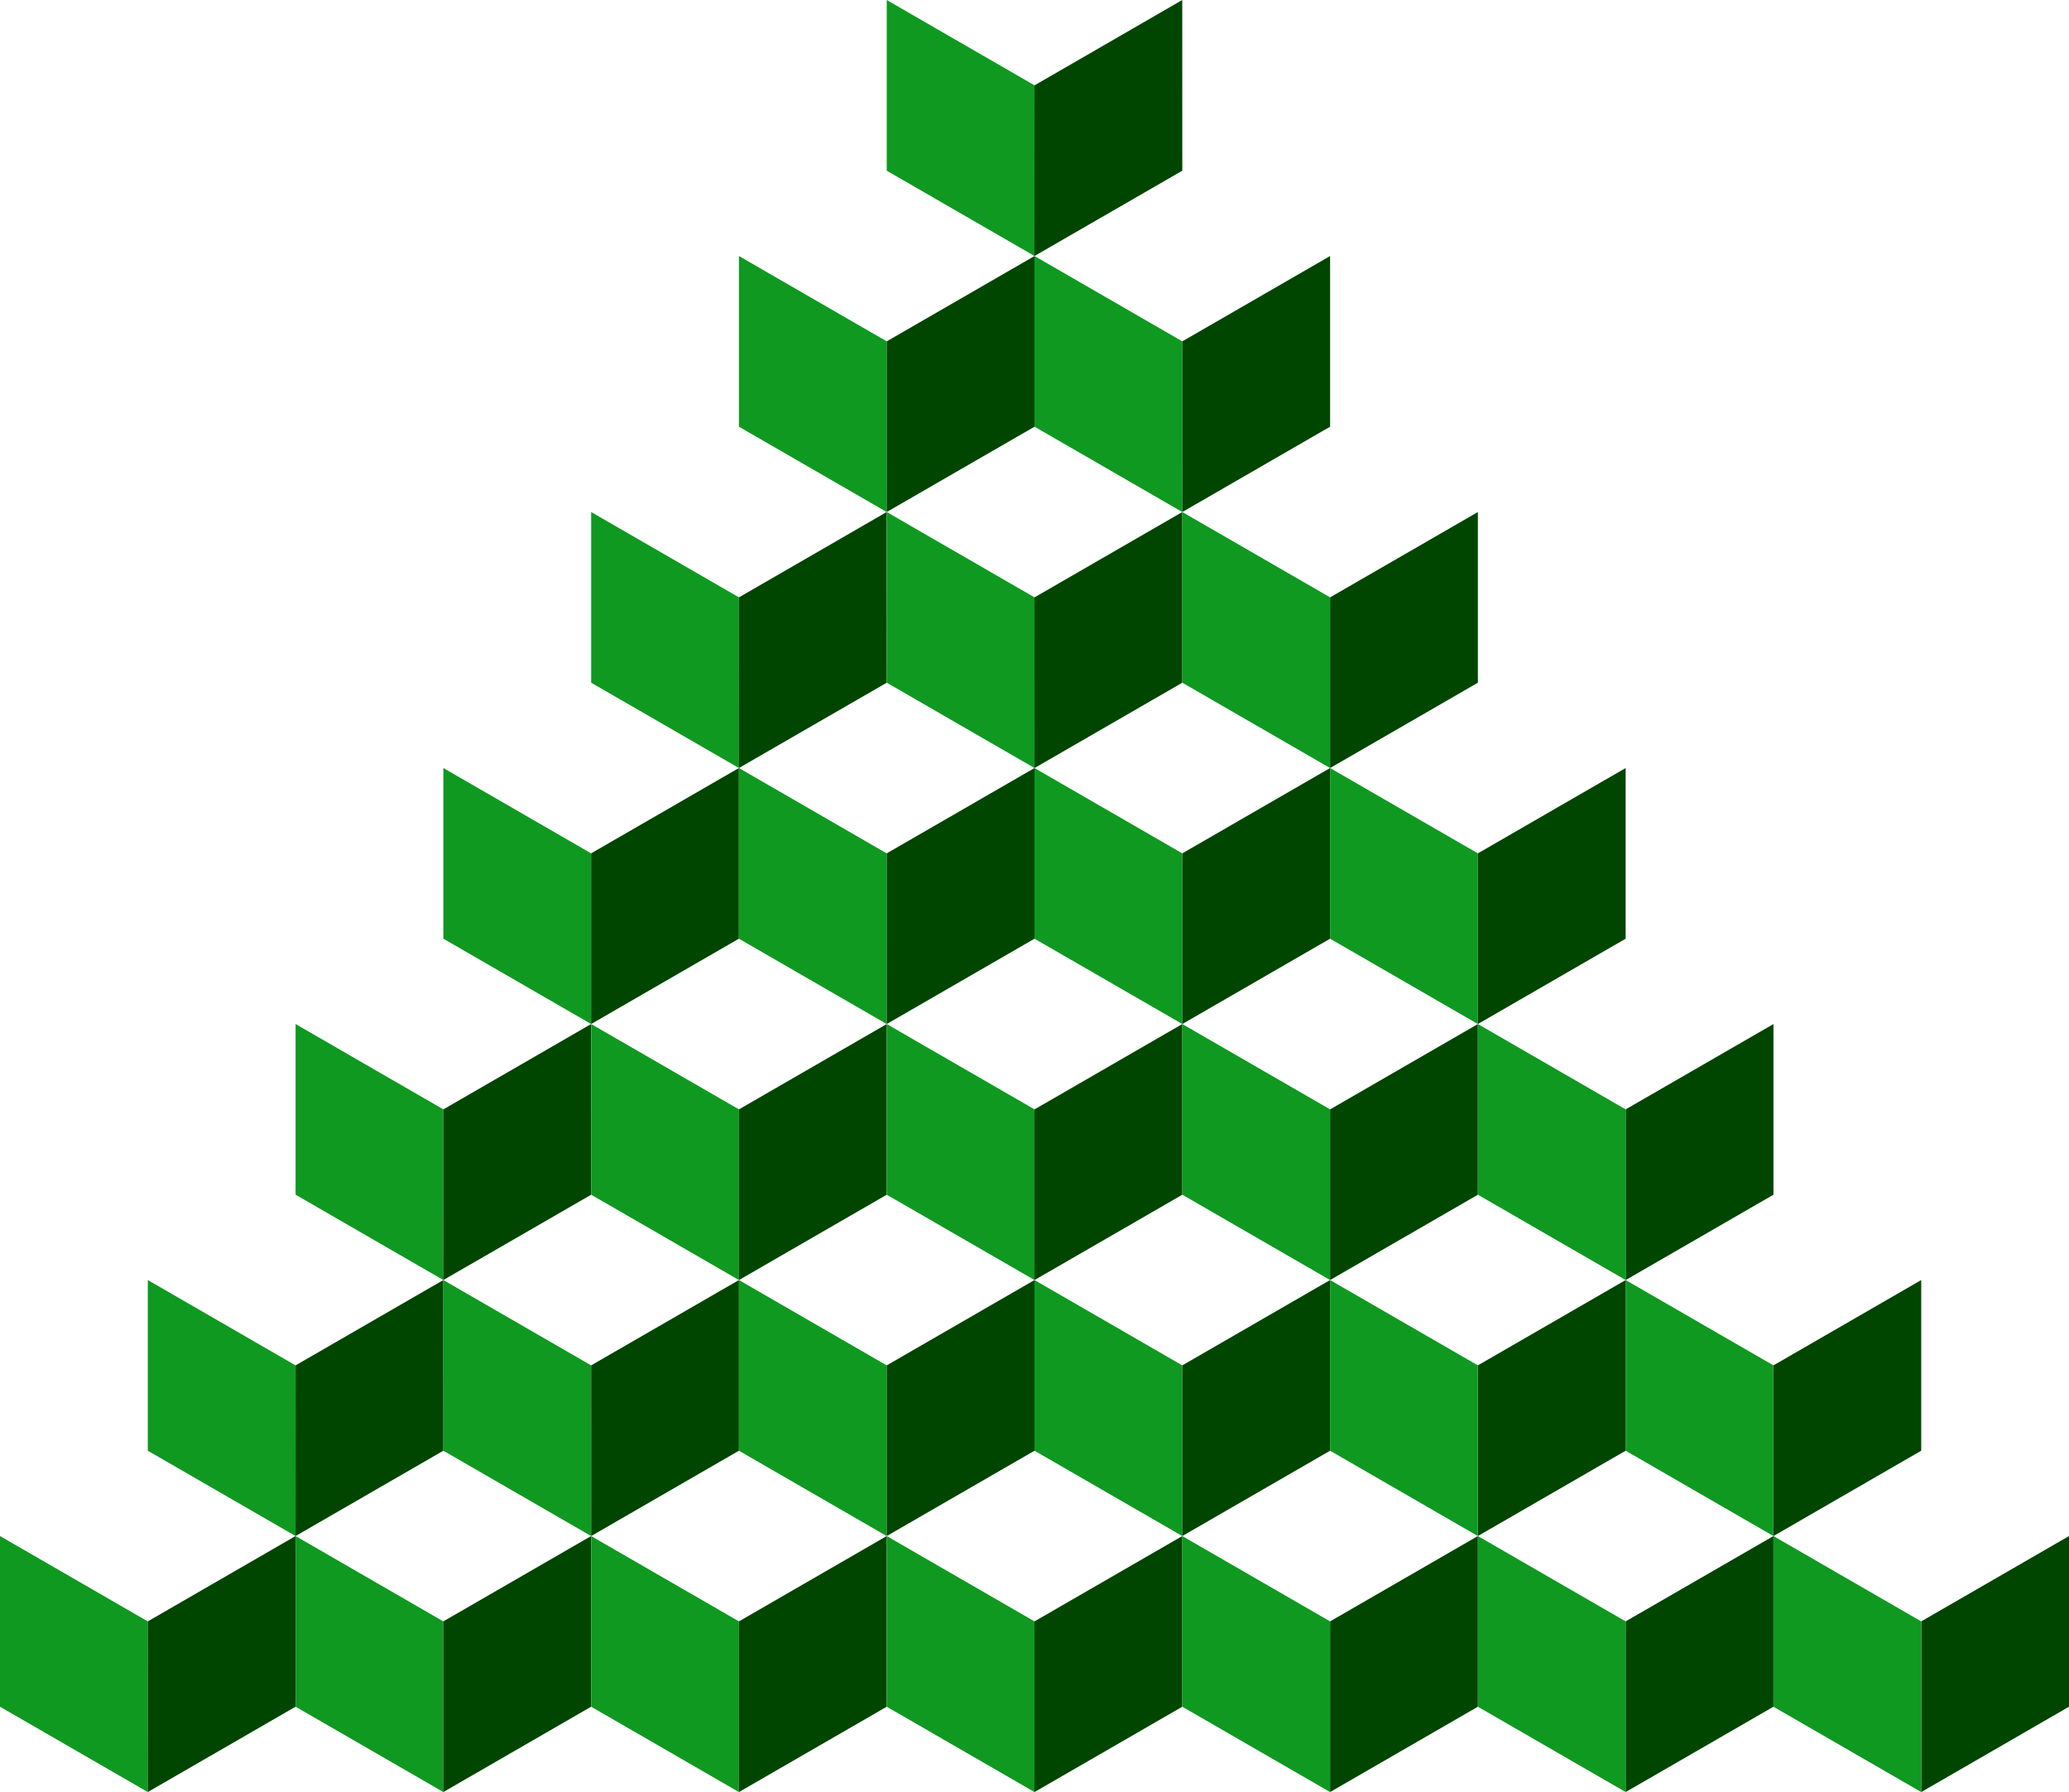 <?xml version="1.0" encoding="UTF-8" standalone="no"?>
<!-- Created with Inkscape (http://www.inkscape.org/) -->

<svg
   xmlns:dc="http://purl.org/dc/elements/1.1/"
   xmlns:cc="http://creativecommons.org/ns#"
   xmlns:rdf="http://www.w3.org/1999/02/22-rdf-syntax-ns#"
   xmlns:svg="http://www.w3.org/2000/svg"
   xmlns="http://www.w3.org/2000/svg"
   xmlns:sodipodi="http://sodipodi.sourceforge.net/DTD/sodipodi-0.dtd"
   xmlns:inkscape="http://www.inkscape.org/namespaces/inkscape"
   width="601.444"
   height="520.866"
   id="svg2"
   version="1.1"
   inkscape:version="0.48.5 r10040"
   sodipodi:docname="BackgroundGreen.svg">
  <defs
     id="defs4" />
  <sodipodi:namedview
     id="base"
     pagecolor="#ffffff"
     bordercolor="#666666"
     borderopacity="1.0"
     inkscape:pageopacity="0.0"
     inkscape:pageshadow="2"
     inkscape:zoom="0.1767767"
     inkscape:cx="-184.68978"
     inkscape:cy="2201.9196"
     inkscape:document-units="px"
     inkscape:current-layer="layer1"
     showgrid="true"
     inkscape:window-width="1366"
     inkscape:window-height="715"
     inkscape:window-x="-8"
     inkscape:window-y="-8"
     inkscape:window-maximized="1"
     showguides="true"
     inkscape:guide-bbox="true"
     fit-margin-top="0"
     fit-margin-left="0"
     fit-margin-right="0"
     fit-margin-bottom="0">
    <inkscape:grid
       units="px"
       empspacing="7"
       visible="true"
       enabled="true"
       snapvisiblegridlinesonly="false"
       type="axonomgrid"
       id="grid2985"
       originy="673.228px"
       originx="-981.95px" />
    <sodipodi:guide
       orientation="0,1"
       position="-1565.789,1628.964"
       id="guide4040" />
  </sodipodi:namedview>
  <g
     inkscape:label="Livello 1"
     inkscape:groupmode="layer"
     id="layer1"
     transform="translate(-981.95,-1204.924)">
    <g
       id="g4255" />
    <g
       id="g4936"
       transform="translate(1604.875,-30.118)">
      <path
         sodipodi:nodetypes="ccccc"
         style="fill:#0f9921;fill-opacity:1;stroke:none"
         d="m -622.925,1731.105 42.96,24.803 0,-49.606 -42.96,-24.803 z"
         id="path4938"
         inkscape:connector-curvature="0" />
      <path
         sodipodi:nodetypes="ccccc"
         style="fill:#004500;fill-opacity:1;stroke:none"
         d="m -579.965,1706.302 42.949,-24.803 0,49.606 -42.96,24.803 z"
         id="path4940"
         inkscape:connector-curvature="0" />
      <path
         sodipodi:nodetypes="ccccc"
         inkscape:connector-curvature="0"
         id="path4942"
         d="m -537.004,1731.105 42.96,24.803 -0.003,-49.604 -42.958,-24.805 z"
         style="fill:#0f9921;fill-opacity:1;stroke:none" />
      <path
         sodipodi:nodetypes="ccccc"
         inkscape:connector-curvature="0"
         id="path4944"
         d="m -494.055,1706.303 42.96,-24.804 0,49.606 -42.961,24.803 z"
         style="fill:#004500;fill-opacity:1;stroke:none" />
      <path
         sodipodi:nodetypes="ccccc"
         inkscape:connector-curvature="0"
         id="path4946"
         d="m -451.084,1731.105 42.96,24.803 0,-49.606 -42.96,-24.803 z"
         style="fill:#0f9921;fill-opacity:1;stroke:none" />
      <path
         sodipodi:nodetypes="ccccc"
         inkscape:connector-curvature="0"
         id="path4948"
         d="m -408.123,1706.302 42.96,-24.803 0,49.606 -42.96,24.803 z"
         style="fill:#004500;fill-opacity:1;stroke:none" />
      <path
         sodipodi:nodetypes="ccccc"
         style="fill:#0f9921;fill-opacity:1;stroke:none"
         d="m -365.163,1731.105 42.96,24.803 0,-49.606 -42.96,-24.803 z"
         id="path4950"
         inkscape:connector-curvature="0" />
      <path
         sodipodi:nodetypes="ccccc"
         style="fill:#004500;fill-opacity:1;stroke:none"
         d="m -322.203,1706.302 42.96,-24.803 0,49.606 -42.96,24.803 z"
         id="path4952"
         inkscape:connector-curvature="0" />
      <path
         sodipodi:nodetypes="ccccc"
         style="fill:#004500;fill-opacity:1;stroke:none"
         d="m -21.48,1731.105 -42.96,24.803 0,-49.606 42.96,-24.803 z"
         id="path4954"
         inkscape:connector-curvature="0" />
      <path
         sodipodi:nodetypes="ccccc"
         style="fill:#0f9921;fill-opacity:1;stroke:none"
         d="m -64.441,1706.302 -42.96,-24.803 -1.4e-4,49.606 42.96,24.803 z"
         id="path4956"
         inkscape:connector-curvature="0" />
      <path
         sodipodi:nodetypes="ccccc"
         inkscape:connector-curvature="0"
         id="path4958"
         d="m -107.401,1731.105 -42.96,24.803 -6e-5,-49.606 42.96,-24.803 z"
         style="fill:#004500;fill-opacity:1;stroke:none" />
      <path
         sodipodi:nodetypes="ccccc"
         inkscape:connector-curvature="0"
         id="path4960"
         d="m -150.361,1706.302 -42.96,-24.803 0,49.606 42.96,24.803 z"
         style="fill:#0f9921;fill-opacity:1;stroke:none" />
      <path
         sodipodi:nodetypes="ccccc"
         inkscape:connector-curvature="0"
         id="path4962"
         d="m -193.322,1731.105 -42.96,24.803 0,-49.606 42.96,-24.803 z"
         style="fill:#004500;fill-opacity:1;stroke:none" />
      <path
         sodipodi:nodetypes="ccccc"
         inkscape:connector-curvature="0"
         id="path4964"
         d="m -236.282,1706.302 -42.96,-24.803 0,49.606 42.96,24.803 z"
         style="fill:#0f9921;fill-opacity:1;stroke:none" />
      <path
         inkscape:connector-curvature="0"
         id="path4966"
         d="m -579.965,1656.696 42.96,24.803 0,-49.606 -42.96,-24.803 z"
         style="fill:#0f9921;fill-opacity:1;stroke:none"
         sodipodi:nodetypes="ccccc" />
      <path
         inkscape:connector-curvature="0"
         id="path4968"
         d="m -537.004,1631.893 42.949,-24.803 0.011,49.606 -42.972,24.803 z"
         style="fill:#004500;fill-opacity:1;stroke:none"
         sodipodi:nodetypes="ccccc" />
      <path
         style="fill:#0f9921;fill-opacity:1;stroke:none"
         d="m -494.044,1656.696 42.96,24.803 -0.003,-49.604 -42.958,-24.805 z"
         id="path4970"
         inkscape:connector-curvature="0"
         sodipodi:nodetypes="ccccc" />
      <path
         style="fill:#004500;fill-opacity:1;stroke:none"
         d="m -451.087,1631.895 42.964,-24.805 0,49.606 -42.96,24.803 z"
         id="path4972"
         inkscape:connector-curvature="0"
         sodipodi:nodetypes="ccccc" />
      <path
         style="fill:#0f9921;fill-opacity:1;stroke:none"
         d="m -408.123,1656.696 42.96,24.803 0,-49.606 -42.96,-24.803 z"
         id="path4974"
         inkscape:connector-curvature="0"
         sodipodi:nodetypes="ccccc" />
      <path
         style="fill:#004500;fill-opacity:1;stroke:none"
         d="m -365.163,1631.893 42.96,-24.803 0,49.606 -42.96,24.803 z"
         id="path4976"
         inkscape:connector-curvature="0"
         sodipodi:nodetypes="ccccc" />
      <path
         inkscape:connector-curvature="0"
         id="path4978"
         d="m -322.203,1656.696 42.96,24.803 0,-49.606 -42.96,-24.803 z"
         style="fill:#0f9921;fill-opacity:1;stroke:none"
         sodipodi:nodetypes="ccccc" />
      <path
         inkscape:connector-curvature="0"
         id="path4980"
         d="m -279.242,1631.893 42.96,-24.803 0,49.606 -42.96,24.803 z"
         style="fill:#004500;fill-opacity:1;stroke:none"
         sodipodi:nodetypes="ccccc" />
      <path
         style="fill:#004500;fill-opacity:1;stroke:none"
         d="m -64.441,1656.696 -42.96,24.803 -6e-5,-49.606 42.96,-24.803 z"
         id="path4982"
         inkscape:connector-curvature="0"
         sodipodi:nodetypes="ccccc" />
      <path
         style="fill:#0f9921;fill-opacity:1;stroke:none"
         d="m -107.401,1631.893 -42.96,-24.803 0,49.606 42.96,24.803 z"
         id="path4984"
         inkscape:connector-curvature="0"
         sodipodi:nodetypes="ccccc" />
      <path
         style="fill:#004500;fill-opacity:1;stroke:none"
         d="m -150.361,1656.696 -42.96,24.803 0,-49.606 42.96,-24.803 z"
         id="path4986"
         inkscape:connector-curvature="0"
         sodipodi:nodetypes="ccccc" />
      <path
         style="fill:#0f9921;fill-opacity:1;stroke:none"
         d="m -193.322,1631.893 -42.96,-24.803 0,49.606 42.96,24.803 z"
         id="path4988"
         inkscape:connector-curvature="0"
         sodipodi:nodetypes="ccccc" />
      <path
         sodipodi:nodetypes="ccccc"
         style="fill:#0f9921;fill-opacity:1;stroke:none"
         d="m -536.997,1582.289 42.96,24.803 0,-49.606 -42.96,-24.803 z"
         id="path4990"
         inkscape:connector-curvature="0" />
      <path
         sodipodi:nodetypes="ccccc"
         style="fill:#004500;fill-opacity:1;stroke:none"
         d="m -494.036,1557.486 42.941,-24.805 0.02,49.609 -42.979,24.801 z"
         id="path4992"
         inkscape:connector-curvature="0" />
      <path
         sodipodi:nodetypes="ccccc"
         inkscape:connector-curvature="0"
         id="path4994"
         d="m -451.076,1582.289 42.96,24.803 -0.003,-49.604 -42.958,-24.805 z"
         style="fill:#0f9921;fill-opacity:1;stroke:none" />
      <path
         sodipodi:nodetypes="ccccc"
         inkscape:connector-curvature="0"
         id="path4996"
         d="m -408.12,1557.488 42.964,-24.805 0,49.606 -42.96,24.803 z"
         style="fill:#004500;fill-opacity:1;stroke:none" />
      <path
         sodipodi:nodetypes="ccccc"
         inkscape:connector-curvature="0"
         id="path4998"
         d="m -365.156,1582.289 42.96,24.803 0,-49.606 -42.96,-24.803 z"
         style="fill:#0f9921;fill-opacity:1;stroke:none" />
      <path
         sodipodi:nodetypes="ccccc"
         inkscape:connector-curvature="0"
         id="path5000"
         d="m -322.195,1557.486 42.96,-24.803 0,49.606 -42.96,24.803 z"
         style="fill:#004500;fill-opacity:1;stroke:none" />
      <path
         sodipodi:nodetypes="ccccc"
         style="fill:#0f9921;fill-opacity:1;stroke:none"
         d="m -279.235,1582.289 42.96,24.803 0,-49.606 -42.96,-24.803 z"
         id="path5002"
         inkscape:connector-curvature="0" />
      <path
         sodipodi:nodetypes="ccccc"
         style="fill:#004500;fill-opacity:1;stroke:none"
         d="m -236.275,1557.486 42.96,-24.803 0,49.606 -42.96,24.803 z"
         id="path5004"
         inkscape:connector-curvature="0" />
      <path
         sodipodi:nodetypes="ccccc"
         inkscape:connector-curvature="0"
         id="path5006"
         d="m -107.394,1582.289 -42.96,24.803 0,-49.606 42.96,-24.803 z"
         style="fill:#004500;fill-opacity:1;stroke:none" />
      <path
         sodipodi:nodetypes="ccccc"
         inkscape:connector-curvature="0"
         id="path5008"
         d="m -150.354,1557.486 -42.96,-24.803 0,49.606 42.96,24.803 z"
         style="fill:#0f9921;fill-opacity:1;stroke:none" />
      <path
         inkscape:connector-curvature="0"
         id="path5010"
         d="m -494.044,1507.877 42.96,24.803 0,-49.606 -42.96,-24.803 z"
         style="fill:#0f9921;fill-opacity:1;stroke:none"
         sodipodi:nodetypes="ccccc" />
      <path
         inkscape:connector-curvature="0"
         id="path5012"
         d="m -451.095,1483.074 42.96,-24.803 0,49.606 -42.96,24.803 z"
         style="fill:#004500;fill-opacity:1;stroke:none"
         sodipodi:nodetypes="ccccc" />
      <path
         style="fill:#0f9921;fill-opacity:1;stroke:none"
         d="m -408.123,1507.877 42.96,24.803 -0.003,-49.604 -42.958,-24.805 z"
         id="path5014"
         inkscape:connector-curvature="0"
         sodipodi:nodetypes="ccccc" />
      <path
         style="fill:#004500;fill-opacity:1;stroke:none"
         d="m -365.167,1483.076 42.964,-24.805 0,49.606 -42.96,24.803 z"
         id="path5016"
         inkscape:connector-curvature="0"
         sodipodi:nodetypes="ccccc" />
      <path
         style="fill:#0f9921;fill-opacity:1;stroke:none"
         d="m -322.203,1507.877 42.96,24.803 0,-49.606 -42.96,-24.803 z"
         id="path5018"
         inkscape:connector-curvature="0"
         sodipodi:nodetypes="ccccc" />
      <path
         style="fill:#004500;fill-opacity:1;stroke:none"
         d="m -279.242,1483.074 42.96,-24.803 0,49.606 -42.96,24.803 z"
         id="path5020"
         inkscape:connector-curvature="0"
         sodipodi:nodetypes="ccccc" />
      <path
         inkscape:connector-curvature="0"
         id="path5022"
         d="m -236.282,1507.877 42.96,24.803 0,-49.606 -42.96,-24.803 z"
         style="fill:#0f9921;fill-opacity:1;stroke:none"
         sodipodi:nodetypes="ccccc" />
      <path
         inkscape:connector-curvature="0"
         id="path5024"
         d="m -193.322,1483.074 42.96,-24.803 0,49.606 -42.96,24.803 z"
         style="fill:#004500;fill-opacity:1;stroke:none"
         sodipodi:nodetypes="ccccc" />
      <path
         sodipodi:nodetypes="ccccc"
         style="fill:#0f9921;fill-opacity:1;stroke:none"
         d="m -451.076,1433.47 42.96,24.803 0,-49.606 -42.96,-24.803 z"
         id="path5026"
         inkscape:connector-curvature="0" />
      <path
         sodipodi:nodetypes="ccccc"
         style="fill:#004500;fill-opacity:1;stroke:none"
         d="m -408.116,1408.667 42.941,-24.805 0.02,49.609 -42.979,24.801 z"
         id="path5028"
         inkscape:connector-curvature="0" />
      <path
         sodipodi:nodetypes="ccccc"
         inkscape:connector-curvature="0"
         id="path5030"
         d="m -365.156,1433.47 42.96,24.803 -0.003,-49.604 -42.957,-24.805 z"
         style="fill:#0f9921;fill-opacity:1;stroke:none" />
      <path
         sodipodi:nodetypes="ccccc"
         inkscape:connector-curvature="0"
         id="path5032"
         d="m -322.199,1408.669 42.964,-24.805 0,49.606 -42.96,24.803 z"
         style="fill:#004500;fill-opacity:1;stroke:none" />
      <path
         sodipodi:nodetypes="ccccc"
         inkscape:connector-curvature="0"
         id="path5034"
         d="m -279.235,1433.47 42.96,24.803 0,-49.606 -42.96,-24.803 z"
         style="fill:#0f9921;fill-opacity:1;stroke:none" />
      <path
         sodipodi:nodetypes="ccccc"
         inkscape:connector-curvature="0"
         id="path5036"
         d="m -236.275,1408.667 42.96,-24.803 0,49.606 -42.96,24.803 z"
         style="fill:#004500;fill-opacity:1;stroke:none" />
      <path
         inkscape:connector-curvature="0"
         id="path5038"
         d="m -408.116,1359.061 42.96,24.803 0,-49.606 -42.96,-24.803 z"
         style="fill:#0f9921;fill-opacity:1;stroke:none"
         sodipodi:nodetypes="ccccc" />
      <path
         inkscape:connector-curvature="0"
         id="path5040"
         d="m -365.156,1334.257 42.96,-24.803 0,49.606 -42.968,24.801 z"
         style="fill:#004500;fill-opacity:1;stroke:none"
         sodipodi:nodetypes="ccccc" />
      <path
         style="fill:#0f9921;fill-opacity:1;stroke:none"
         d="m -322.195,1359.061 42.96,24.803 -0.003,-49.604 -42.958,-24.805 z"
         id="path5042"
         inkscape:connector-curvature="0"
         sodipodi:nodetypes="ccccc" />
      <path
         style="fill:#004500;fill-opacity:1;stroke:none"
         d="m -279.239,1334.259 42.964,-24.805 0,49.606 -42.96,24.803 z"
         id="path5044"
         inkscape:connector-curvature="0"
         sodipodi:nodetypes="ccccc" />
      <path
         sodipodi:nodetypes="ccccc"
         style="fill:#0f9921;fill-opacity:1;stroke:none"
         d="m -365.156,1284.651 42.96,24.803 0,-49.606 -42.96,-24.803 z"
         id="path5046"
         inkscape:connector-curvature="0" />
      <path
         sodipodi:nodetypes="ccccc"
         style="fill:#004500;fill-opacity:1;stroke:none"
         d="m -322.195,1259.848 42.941,-24.805 0.019,49.609 -42.979,24.801 z"
         id="path5048"
         inkscape:connector-curvature="0" />
    </g>
  </g>
</svg>
